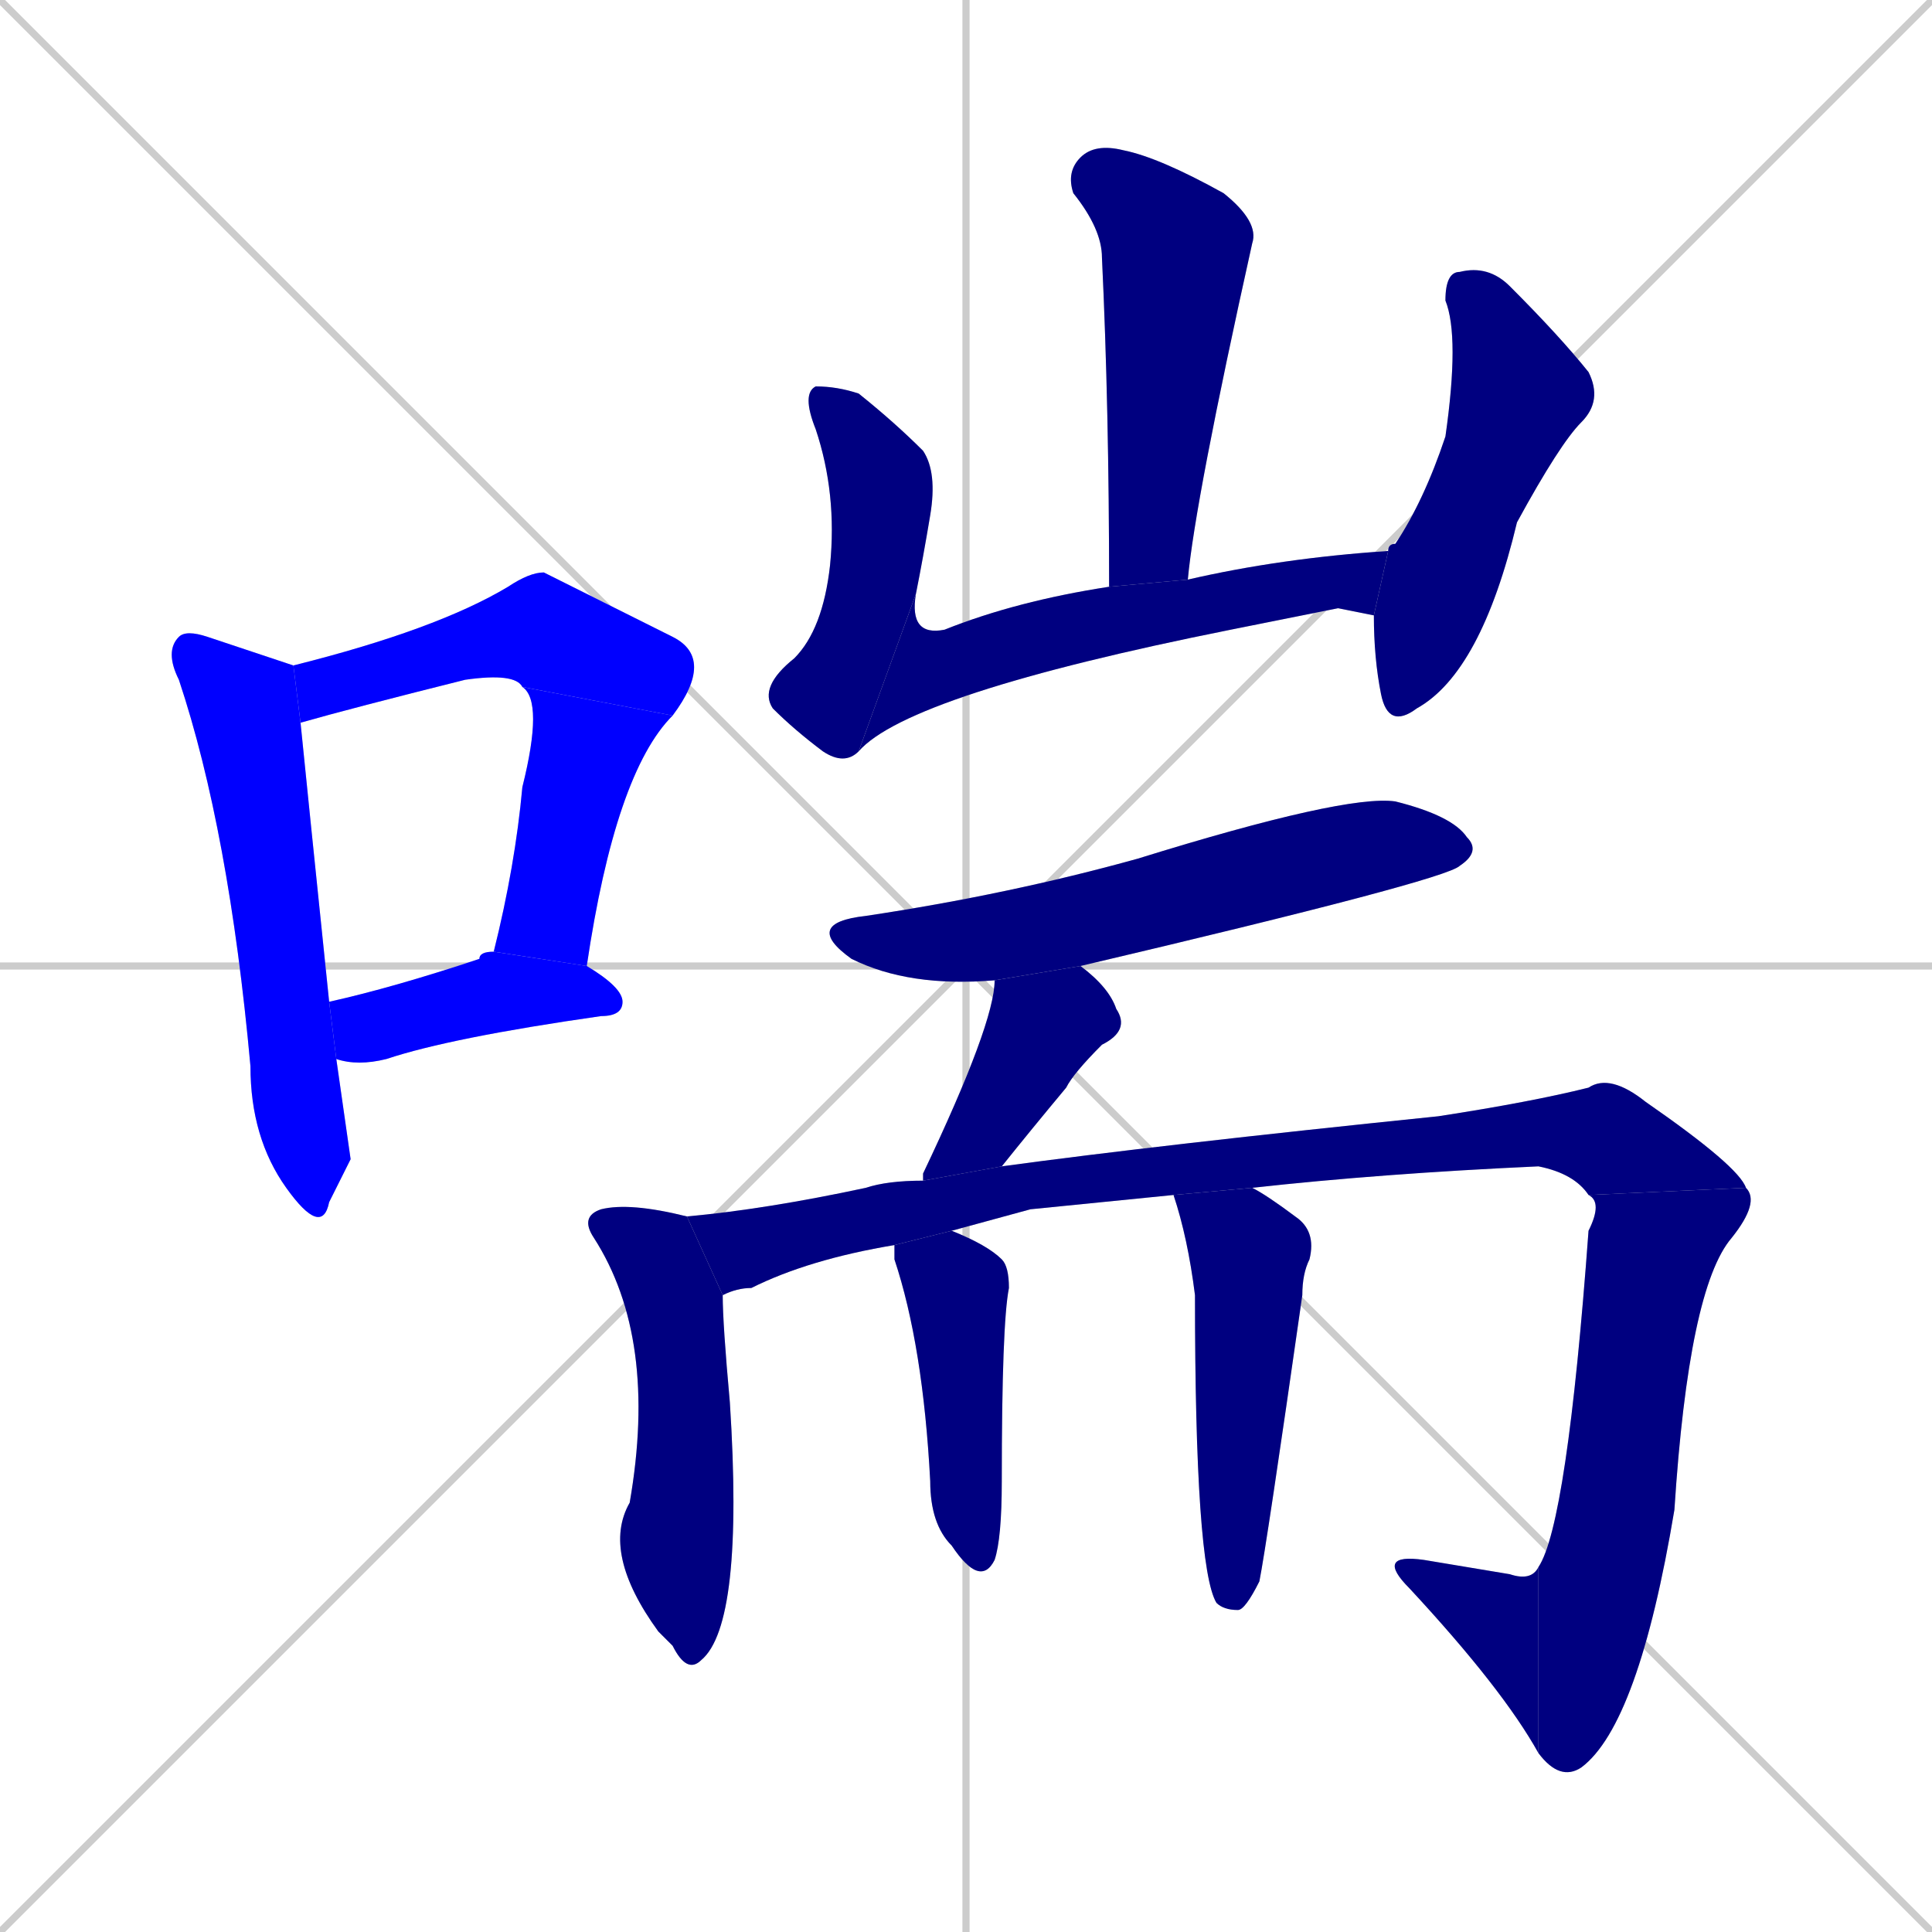 <svg xmlns="http://www.w3.org/2000/svg" xmlns:xlink="http://www.w3.org/1999/xlink" width="270" height="270"><defs><clipPath id="clip-mask-1"><rect x="23" y="88" width="26" height="85"><animate attributeName="y" from="3" to="88" dur="0.315" begin="0; animate16.end + 1" id="animate1" fill="freeze"/></rect></clipPath><clipPath id="clip-mask-2"><rect x="41" y="80" width="59" height="21"><set attributeName="x" to="-18" begin="0; animate16.end + 1" /><animate attributeName="x" from="-18" to="41" dur="0.219" begin="animate1.end + 0.5" id="animate2" fill="freeze"/></rect></clipPath><clipPath id="clip-mask-3"><rect x="69" y="96" width="25" height="39"><set attributeName="y" to="57" begin="0; animate16.end + 1" /><animate attributeName="y" from="57" to="96" dur="0.144" begin="animate2.end" id="animate3" fill="freeze"/></rect></clipPath><clipPath id="clip-mask-4"><rect x="46" y="133" width="41" height="16"><set attributeName="x" to="5" begin="0; animate16.end + 1" /><animate attributeName="x" from="5" to="46" dur="0.152" begin="animate3.end + 0.5" id="animate4" fill="freeze"/></rect></clipPath><clipPath id="clip-mask-5"><rect x="149" y="20" width="27" height="62"><set attributeName="y" to="-42" begin="0; animate16.end + 1" /><animate attributeName="y" from="-42" to="20" dur="0.230" begin="animate4.end + 0.5" id="animate5" fill="freeze"/></rect></clipPath><clipPath id="clip-mask-6"><rect x="106" y="54" width="25" height="53"><set attributeName="y" to="1" begin="0; animate16.end + 1" /><animate attributeName="y" from="1" to="54" dur="0.196" begin="animate5.end + 0.5" id="animate6" fill="freeze"/></rect></clipPath><clipPath id="clip-mask-7"><rect x="120" y="77" width="74" height="28"><set attributeName="x" to="46" begin="0; animate16.end + 1" /><animate attributeName="x" from="46" to="120" dur="0.274" begin="animate6.end" id="animate7" fill="freeze"/></rect></clipPath><clipPath id="clip-mask-8"><rect x="192" y="37" width="32" height="65"><set attributeName="y" to="-28" begin="0; animate16.end + 1" /><animate attributeName="y" from="-28" to="37" dur="0.241" begin="animate7.end + 0.5" id="animate8" fill="freeze"/></rect></clipPath><clipPath id="clip-mask-9"><rect x="112" y="111" width="95" height="27"><set attributeName="x" to="17" begin="0; animate16.end + 1" /><animate attributeName="x" from="17" to="112" dur="0.352" begin="animate8.end + 0.5" id="animate9" fill="freeze"/></rect></clipPath><clipPath id="clip-mask-10"><rect x="129" y="135" width="29" height="30"><set attributeName="y" to="105" begin="0; animate16.end + 1" /><animate attributeName="y" from="105" to="135" dur="0.111" begin="animate9.end + 0.5" id="animate10" fill="freeze"/></rect></clipPath><clipPath id="clip-mask-11"><rect x="81" y="168" width="23" height="66"><set attributeName="y" to="102" begin="0; animate16.end + 1" /><animate attributeName="y" from="102" to="168" dur="0.244" begin="animate10.end + 0.5" id="animate11" fill="freeze"/></rect></clipPath><clipPath id="clip-mask-12"><rect x="96" y="150" width="148" height="31"><set attributeName="x" to="-52" begin="0; animate16.end + 1" /><animate attributeName="x" from="-52" to="96" dur="0.548" begin="animate11.end + 0.5" id="animate12" fill="freeze"/></rect></clipPath><clipPath id="clip-mask-13"><rect x="215" y="166" width="31" height="83"><set attributeName="y" to="83" begin="0; animate16.end + 1" /><animate attributeName="y" from="83" to="166" dur="0.307" begin="animate12.end" id="animate13" fill="freeze"/></rect></clipPath><clipPath id="clip-mask-14"><rect x="192" y="217" width="23" height="28"><set attributeName="x" to="215" begin="0; animate16.end + 1" /><animate attributeName="x" from="215" to="192" dur="0.085" begin="animate13.end" id="animate14" fill="freeze"/></rect></clipPath><clipPath id="clip-mask-15"><rect x="125" y="172" width="16" height="50"><set attributeName="y" to="122" begin="0; animate16.end + 1" /><animate attributeName="y" from="122" to="172" dur="0.185" begin="animate14.end + 0.5" id="animate15" fill="freeze"/></rect></clipPath><clipPath id="clip-mask-16"><rect x="164" y="166" width="20" height="59"><set attributeName="y" to="107" begin="0; animate16.end + 1" /><animate attributeName="y" from="107" to="166" dur="0.219" begin="animate15.end + 0.5" id="animate16" fill="freeze"/></rect></clipPath></defs><path d="M 0 0 L 270 270 M 270 0 L 0 270 M 135 0 L 135 270 M 0 135 L 270 135" stroke="#CCCCCC" /><path d="M 49 162 L 46 168 Q 45 173 40 166 Q 35 159 35 149 Q 32 116 25 95 Q 23 91 25 89 Q 26 88 29 89 Q 38 92 41 93 L 42 101 Q 43 111 46 140 L 47 148" fill="#CCCCCC"/><path d="M 73 96 Q 72 94 65 95 Q 49 99 42 101 L 41 93 Q 61 88 71 82 Q 74 80 76 80 Q 76 80 94 89 Q 100 92 94 100" fill="#CCCCCC"/><path d="M 69 133 Q 72 121 73 110 Q 76 98 73 96 L 94 100 Q 86 108 82 135" fill="#CCCCCC"/><path d="M 46 140 Q 55 138 67 134 Q 67 133 69 133 L 82 135 Q 87 138 87 140 Q 87 142 84 142 Q 63 145 54 148 Q 50 149 47 148" fill="#CCCCCC"/><path d="M 155 82 Q 155 57 154 36 Q 154 32 150 27 Q 149 24 151 22 Q 153 20 157 21 Q 162 22 171 27 Q 176 31 175 34 Q 167 70 166 81" fill="#CCCCCC"/><path d="M 120 105 Q 118 107 115 105 Q 111 102 108 99 Q 106 96 111 92 Q 115 88 116 79 Q 117 69 114 60 Q 112 55 114 54 Q 117 54 120 55 Q 125 59 129 63 Q 131 66 130 72 Q 129 78 128 83" fill="#CCCCCC"/><path d="M 187 85 L 172 88 Q 127 97 120 105 L 128 83 Q 127 89 132 88 Q 142 84 155 82 L 166 81 Q 179 78 194 77 L 192 86" fill="#CCCCCC"/><path d="M 194 77 Q 194 76 195 76 Q 199 70 202 61 Q 204 47 202 42 Q 202 38 204 38 Q 208 37 211 40 Q 218 47 222 52 Q 224 56 221 59 Q 218 62 212 73 Q 207 94 198 99 Q 194 102 193 97 Q 192 92 192 86" fill="#CCCCCC"/><path d="M 139 137 Q 127 138 119 134 Q 112 129 121 128 Q 141 125 159 120 Q 188 111 195 112 Q 203 114 205 117 Q 207 119 204 121 Q 202 123 151 135" fill="#CCCCCC"/><path d="M 129 165 Q 129 164 129 164 Q 139 143 139 137 L 151 135 Q 155 138 156 141 Q 158 144 154 146 Q 150 150 149 152 Q 144 158 140 163" fill="#CCCCCC"/><path d="M 101 181 Q 101 185 102 196 Q 104 227 98 232 Q 96 234 94 230 Q 93 229 92 228 Q 84 217 88 210 Q 92 187 83 173 Q 81 170 84 169 Q 88 168 96 170" fill="#CCCCCC"/><path d="M 144 169 L 133 172 L 125 174 Q 113 176 105 180 Q 103 180 101 181 L 96 170 Q 107 169 121 166 Q 124 165 129 165 L 140 163 Q 140 163 140 163 Q 162 160 201 156 Q 214 154 222 152 Q 225 150 230 154 Q 243 163 244 166 L 222 167 Q 220 164 215 163 Q 193 164 175 166 L 164 167" fill="#CCCCCC"/><path d="M 244 166 Q 246 168 242 173 Q 236 180 234 211 Q 229 241 221 247 Q 218 249 215 245 L 215 219 Q 219 213 222 172 Q 224 168 222 167" fill="#CCCCCC"/><path d="M 215 245 Q 210 236 197 222 Q 192 217 199 218 Q 205 219 211 220 Q 214 221 215 219" fill="#CCCCCC"/><path d="M 133 172 Q 138 174 140 176 Q 141 177 141 180 Q 140 185 140 207 Q 140 215 139 218 Q 137 222 133 216 Q 130 213 130 207 Q 129 188 125 176 Q 125 175 125 174" fill="#CCCCCC"/><path d="M 175 166 Q 177 167 181 170 Q 184 172 183 176 Q 182 178 182 181 Q 177 216 176 221 Q 174 225 173 225 Q 171 225 170 224 Q 167 219 167 181 Q 166 173 164 167" fill="#CCCCCC"/><path d="M 49 162 L 46 168 Q 45 173 40 166 Q 35 159 35 149 Q 32 116 25 95 Q 23 91 25 89 Q 26 88 29 89 Q 38 92 41 93 L 42 101 Q 43 111 46 140 L 47 148" fill="#0000ff" clip-path="url(#clip-mask-1)" /><path d="M 73 96 Q 72 94 65 95 Q 49 99 42 101 L 41 93 Q 61 88 71 82 Q 74 80 76 80 Q 76 80 94 89 Q 100 92 94 100" fill="#0000ff" clip-path="url(#clip-mask-2)" /><path d="M 69 133 Q 72 121 73 110 Q 76 98 73 96 L 94 100 Q 86 108 82 135" fill="#0000ff" clip-path="url(#clip-mask-3)" /><path d="M 46 140 Q 55 138 67 134 Q 67 133 69 133 L 82 135 Q 87 138 87 140 Q 87 142 84 142 Q 63 145 54 148 Q 50 149 47 148" fill="#0000ff" clip-path="url(#clip-mask-4)" /><path d="M 155 82 Q 155 57 154 36 Q 154 32 150 27 Q 149 24 151 22 Q 153 20 157 21 Q 162 22 171 27 Q 176 31 175 34 Q 167 70 166 81" fill="#000080" clip-path="url(#clip-mask-5)" /><path d="M 120 105 Q 118 107 115 105 Q 111 102 108 99 Q 106 96 111 92 Q 115 88 116 79 Q 117 69 114 60 Q 112 55 114 54 Q 117 54 120 55 Q 125 59 129 63 Q 131 66 130 72 Q 129 78 128 83" fill="#000080" clip-path="url(#clip-mask-6)" /><path d="M 187 85 L 172 88 Q 127 97 120 105 L 128 83 Q 127 89 132 88 Q 142 84 155 82 L 166 81 Q 179 78 194 77 L 192 86" fill="#000080" clip-path="url(#clip-mask-7)" /><path d="M 194 77 Q 194 76 195 76 Q 199 70 202 61 Q 204 47 202 42 Q 202 38 204 38 Q 208 37 211 40 Q 218 47 222 52 Q 224 56 221 59 Q 218 62 212 73 Q 207 94 198 99 Q 194 102 193 97 Q 192 92 192 86" fill="#000080" clip-path="url(#clip-mask-8)" /><path d="M 139 137 Q 127 138 119 134 Q 112 129 121 128 Q 141 125 159 120 Q 188 111 195 112 Q 203 114 205 117 Q 207 119 204 121 Q 202 123 151 135" fill="#000080" clip-path="url(#clip-mask-9)" /><path d="M 129 165 Q 129 164 129 164 Q 139 143 139 137 L 151 135 Q 155 138 156 141 Q 158 144 154 146 Q 150 150 149 152 Q 144 158 140 163" fill="#000080" clip-path="url(#clip-mask-10)" /><path d="M 101 181 Q 101 185 102 196 Q 104 227 98 232 Q 96 234 94 230 Q 93 229 92 228 Q 84 217 88 210 Q 92 187 83 173 Q 81 170 84 169 Q 88 168 96 170" fill="#000080" clip-path="url(#clip-mask-11)" /><path d="M 144 169 L 133 172 L 125 174 Q 113 176 105 180 Q 103 180 101 181 L 96 170 Q 107 169 121 166 Q 124 165 129 165 L 140 163 Q 140 163 140 163 Q 162 160 201 156 Q 214 154 222 152 Q 225 150 230 154 Q 243 163 244 166 L 222 167 Q 220 164 215 163 Q 193 164 175 166 L 164 167" fill="#000080" clip-path="url(#clip-mask-12)" /><path d="M 244 166 Q 246 168 242 173 Q 236 180 234 211 Q 229 241 221 247 Q 218 249 215 245 L 215 219 Q 219 213 222 172 Q 224 168 222 167" fill="#000080" clip-path="url(#clip-mask-13)" /><path d="M 215 245 Q 210 236 197 222 Q 192 217 199 218 Q 205 219 211 220 Q 214 221 215 219" fill="#000080" clip-path="url(#clip-mask-14)" /><path d="M 133 172 Q 138 174 140 176 Q 141 177 141 180 Q 140 185 140 207 Q 140 215 139 218 Q 137 222 133 216 Q 130 213 130 207 Q 129 188 125 176 Q 125 175 125 174" fill="#000080" clip-path="url(#clip-mask-15)" /><path d="M 175 166 Q 177 167 181 170 Q 184 172 183 176 Q 182 178 182 181 Q 177 216 176 221 Q 174 225 173 225 Q 171 225 170 224 Q 167 219 167 181 Q 166 173 164 167" fill="#000080" clip-path="url(#clip-mask-16)" /></svg>